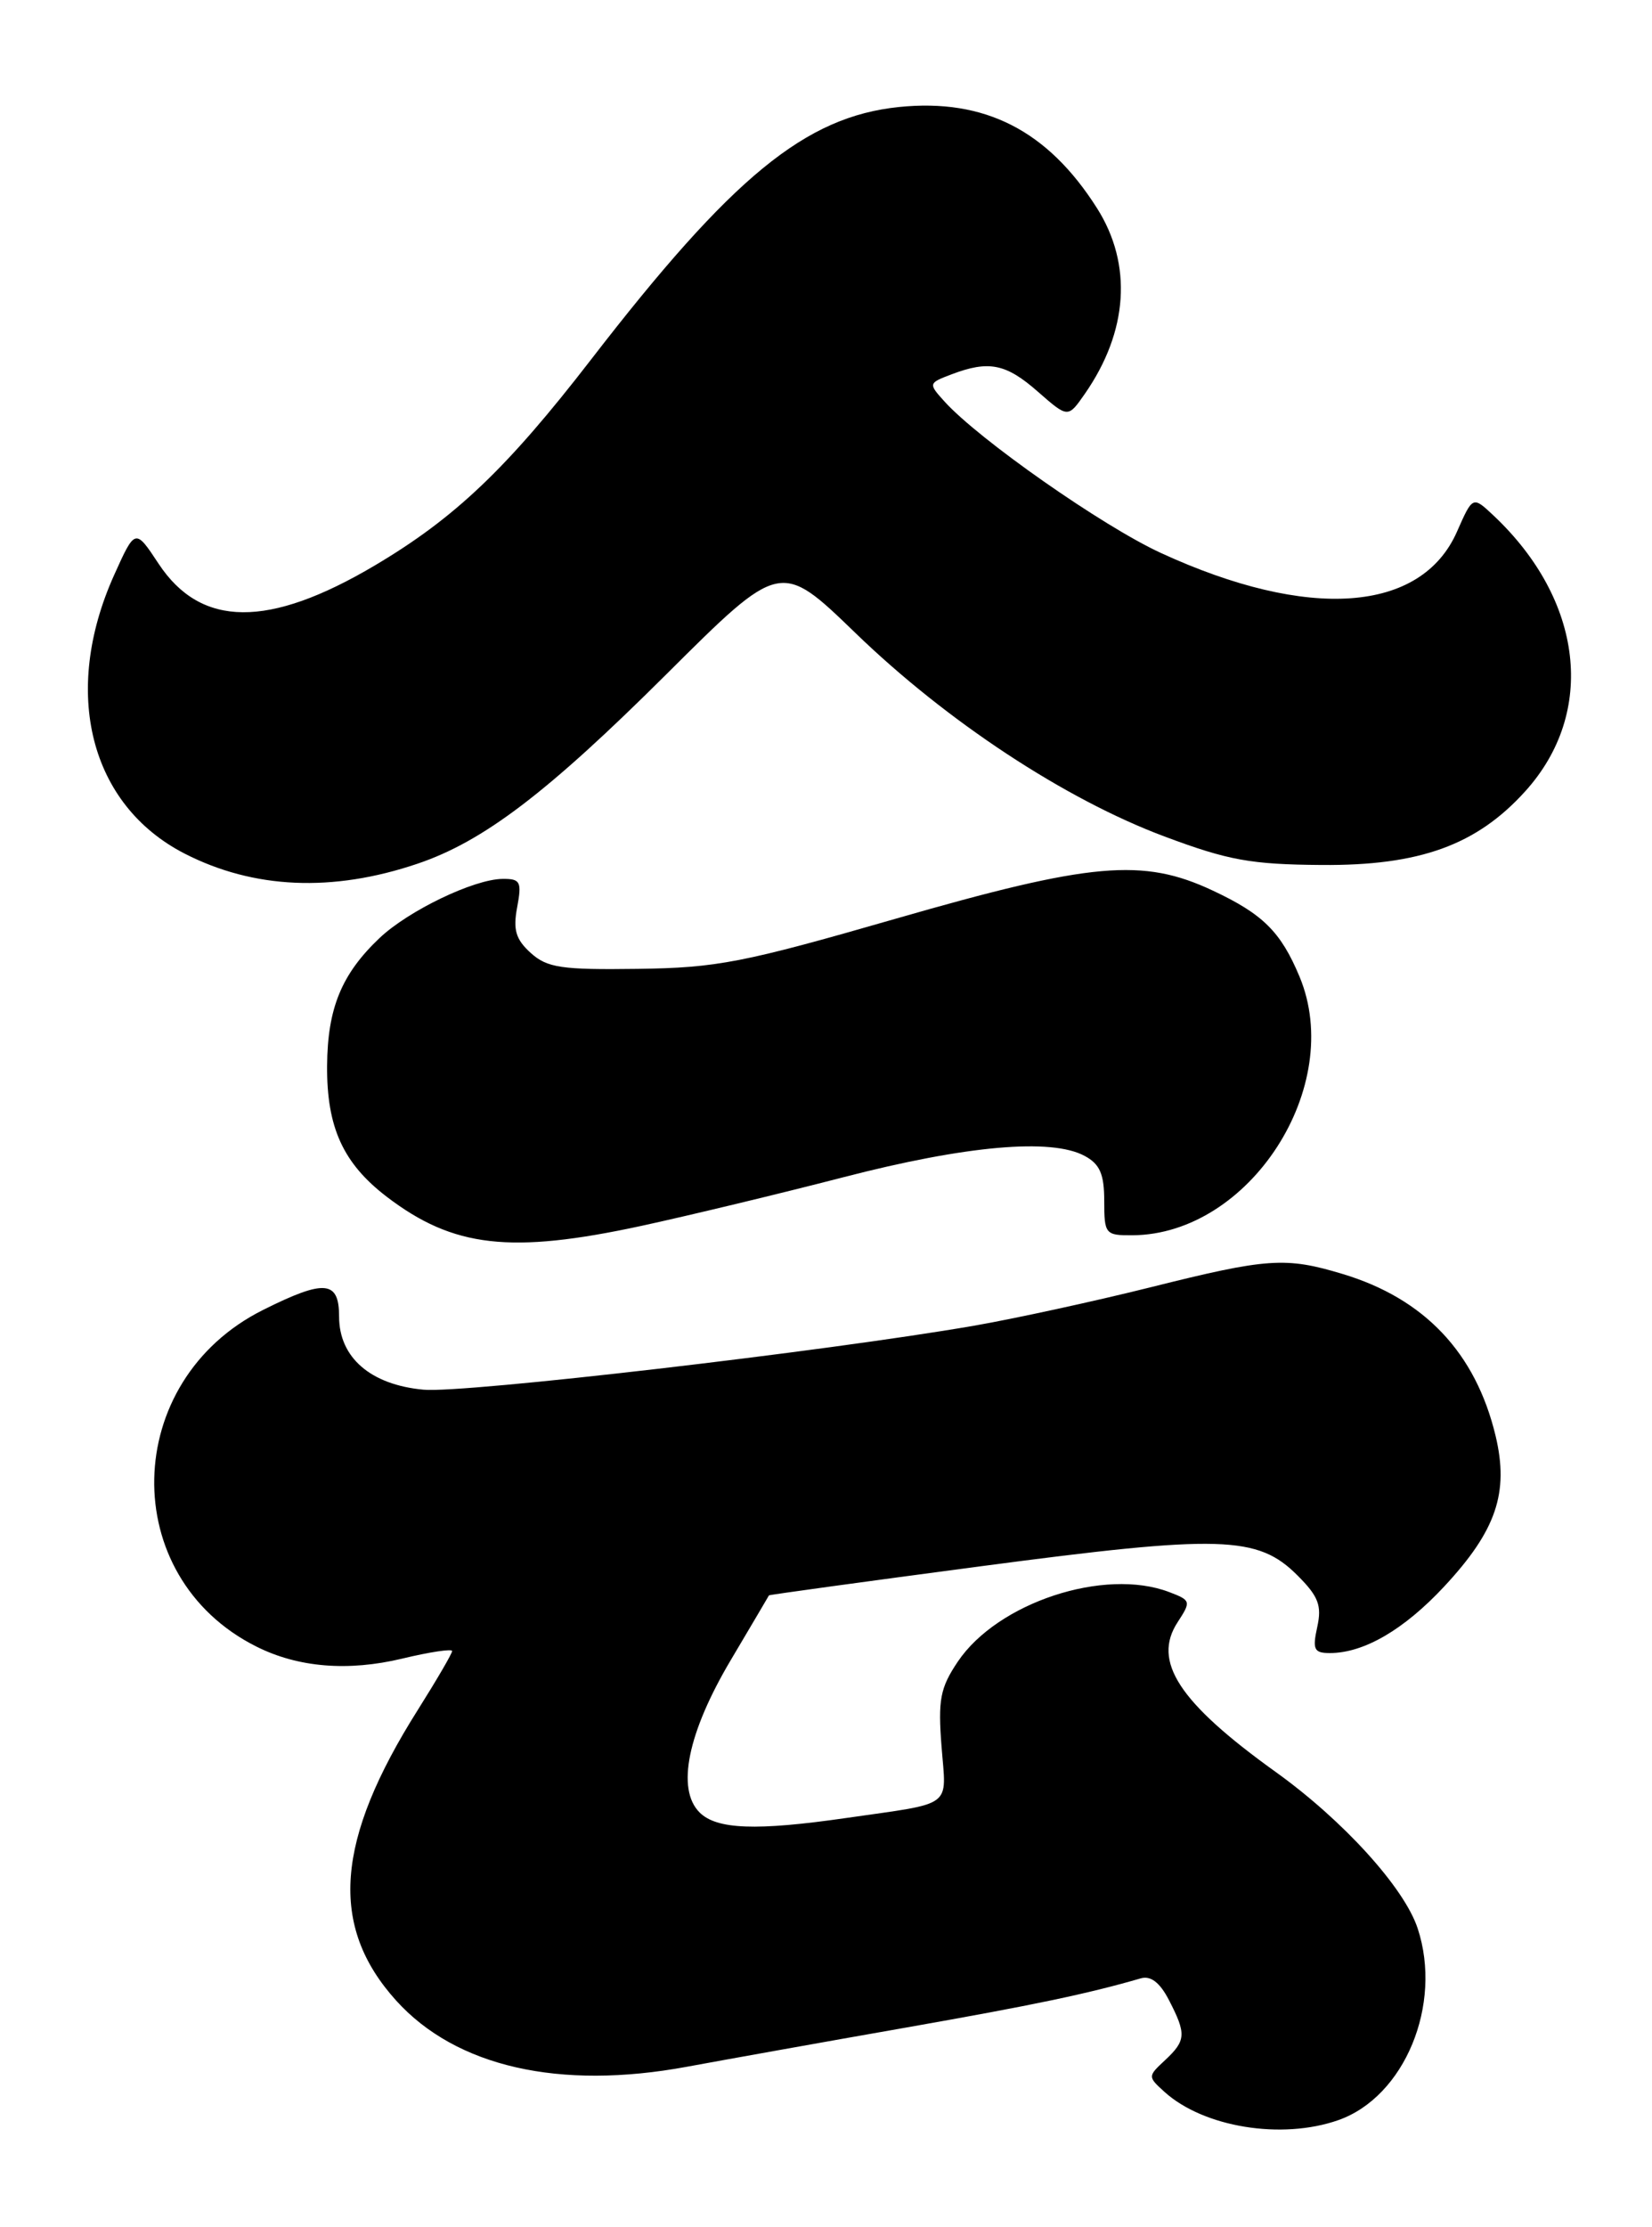 <?xml version="1.0" encoding="UTF-8" standalone="no"?>
<!DOCTYPE svg PUBLIC "-//W3C//DTD SVG 1.1//EN" "http://www.w3.org/Graphics/SVG/1.1/DTD/svg11.dtd" >
<svg xmlns="http://www.w3.org/2000/svg" xmlns:xlink="http://www.w3.org/1999/xlink" version="1.1" viewBox="0 0 190 256">
 <g >
 <path fill="currentColor"
d=" M 153.91 243.69 C 161.54 241.02 165.94 230.41 163.05 221.65 C 161.51 216.97 154.49 209.24 146.71 203.66 C 135.59 195.68 132.49 190.95 135.45 186.44 C 137.00 184.06 136.97 183.94 134.47 182.99 C 127.01 180.15 114.72 184.20 110.15 191.00 C 108.13 194.01 107.87 195.37 108.29 200.76 C 108.84 207.89 109.82 207.16 97.31 208.96 C 86.98 210.45 82.42 210.28 80.46 208.32 C 77.76 205.62 79.10 199.13 84.07 190.77 C 86.44 186.77 88.41 183.44 88.44 183.37 C 88.47 183.30 99.45 181.79 112.84 180.02 C 140.43 176.37 144.65 176.49 149.24 181.09 C 151.64 183.49 152.04 184.54 151.50 187.00 C 150.93 189.59 151.13 190.00 152.95 190.00 C 156.86 190.00 161.47 187.32 166.11 182.34 C 172.09 175.92 173.57 171.56 172.01 165.03 C 169.72 155.49 163.83 149.26 154.42 146.43 C 147.85 144.45 145.78 144.59 132.32 147.96 C 125.82 149.58 116.67 151.57 112.00 152.38 C 94.88 155.34 53.37 160.16 48.72 159.73 C 42.62 159.17 39.00 156.03 39.00 151.33 C 39.00 147.17 37.35 147.02 30.28 150.55 C 13.92 158.70 13.46 181.25 29.50 189.26 C 34.29 191.66 40.02 192.13 46.25 190.64 C 49.41 189.88 52.00 189.49 52.00 189.77 C 52.00 190.05 50.23 193.08 48.07 196.51 C 38.56 211.56 37.83 221.37 45.56 229.94 C 52.45 237.56 64.33 240.26 79.00 237.55 C 83.67 236.69 95.01 234.66 104.18 233.05 C 118.89 230.46 125.02 229.18 131.20 227.39 C 132.35 227.06 133.40 227.86 134.45 229.90 C 136.46 233.79 136.41 234.54 133.99 236.80 C 132.00 238.65 132.00 238.69 133.92 240.43 C 138.43 244.51 147.40 245.97 153.91 243.69 Z  M 73.77 140.90 C 79.12 139.74 89.58 137.23 97.00 135.31 C 111.11 131.66 120.92 130.79 124.75 132.86 C 126.50 133.80 127.00 134.95 127.00 138.04 C 127.00 141.85 127.13 142.00 130.25 141.98 C 143.74 141.89 154.73 124.87 149.46 112.25 C 147.31 107.11 145.26 105.07 139.50 102.37 C 131.44 98.58 125.53 99.11 102.97 105.61 C 85.48 110.65 82.47 111.24 73.36 111.36 C 64.57 111.48 62.94 111.24 61.04 109.53 C 59.32 107.97 58.99 106.88 59.48 104.28 C 60.03 101.34 59.85 101.00 57.80 101.02 C 54.50 101.05 46.98 104.67 43.66 107.81 C 39.28 111.96 37.67 115.88 37.62 122.50 C 37.57 129.58 39.46 133.72 44.50 137.57 C 52.15 143.40 58.72 144.15 73.77 140.90 Z  M 48.00 99.28 C 55.59 96.72 62.94 91.13 76.64 77.50 C 89.77 64.43 89.77 64.43 98.37 72.74 C 108.89 82.92 122.50 91.87 133.92 96.14 C 141.27 98.89 143.86 99.36 152.00 99.42 C 163.29 99.51 169.84 97.13 175.43 90.94 C 183.62 81.88 182.12 68.98 171.75 59.23 C 169.38 57.01 169.38 57.01 167.57 61.11 C 163.46 70.44 150.48 71.37 133.50 63.55 C 126.79 60.46 112.56 50.50 108.62 46.14 C 106.76 44.08 106.77 44.04 109.43 43.03 C 113.72 41.40 115.70 41.79 119.38 45.03 C 122.83 48.05 122.83 48.05 124.76 45.28 C 129.76 38.10 130.27 30.39 126.17 23.93 C 120.50 14.99 113.25 11.29 103.39 12.30 C 92.62 13.41 84.23 20.28 67.96 41.35 C 58.30 53.85 52.32 59.54 43.08 65.01 C 30.89 72.22 23.12 72.16 18.25 64.81 C 15.55 60.72 15.55 60.72 13.12 66.11 C 7.06 79.59 10.34 92.52 21.23 98.11 C 29.18 102.18 38.23 102.58 48.00 99.28 Z "/>
</g>
</svg>